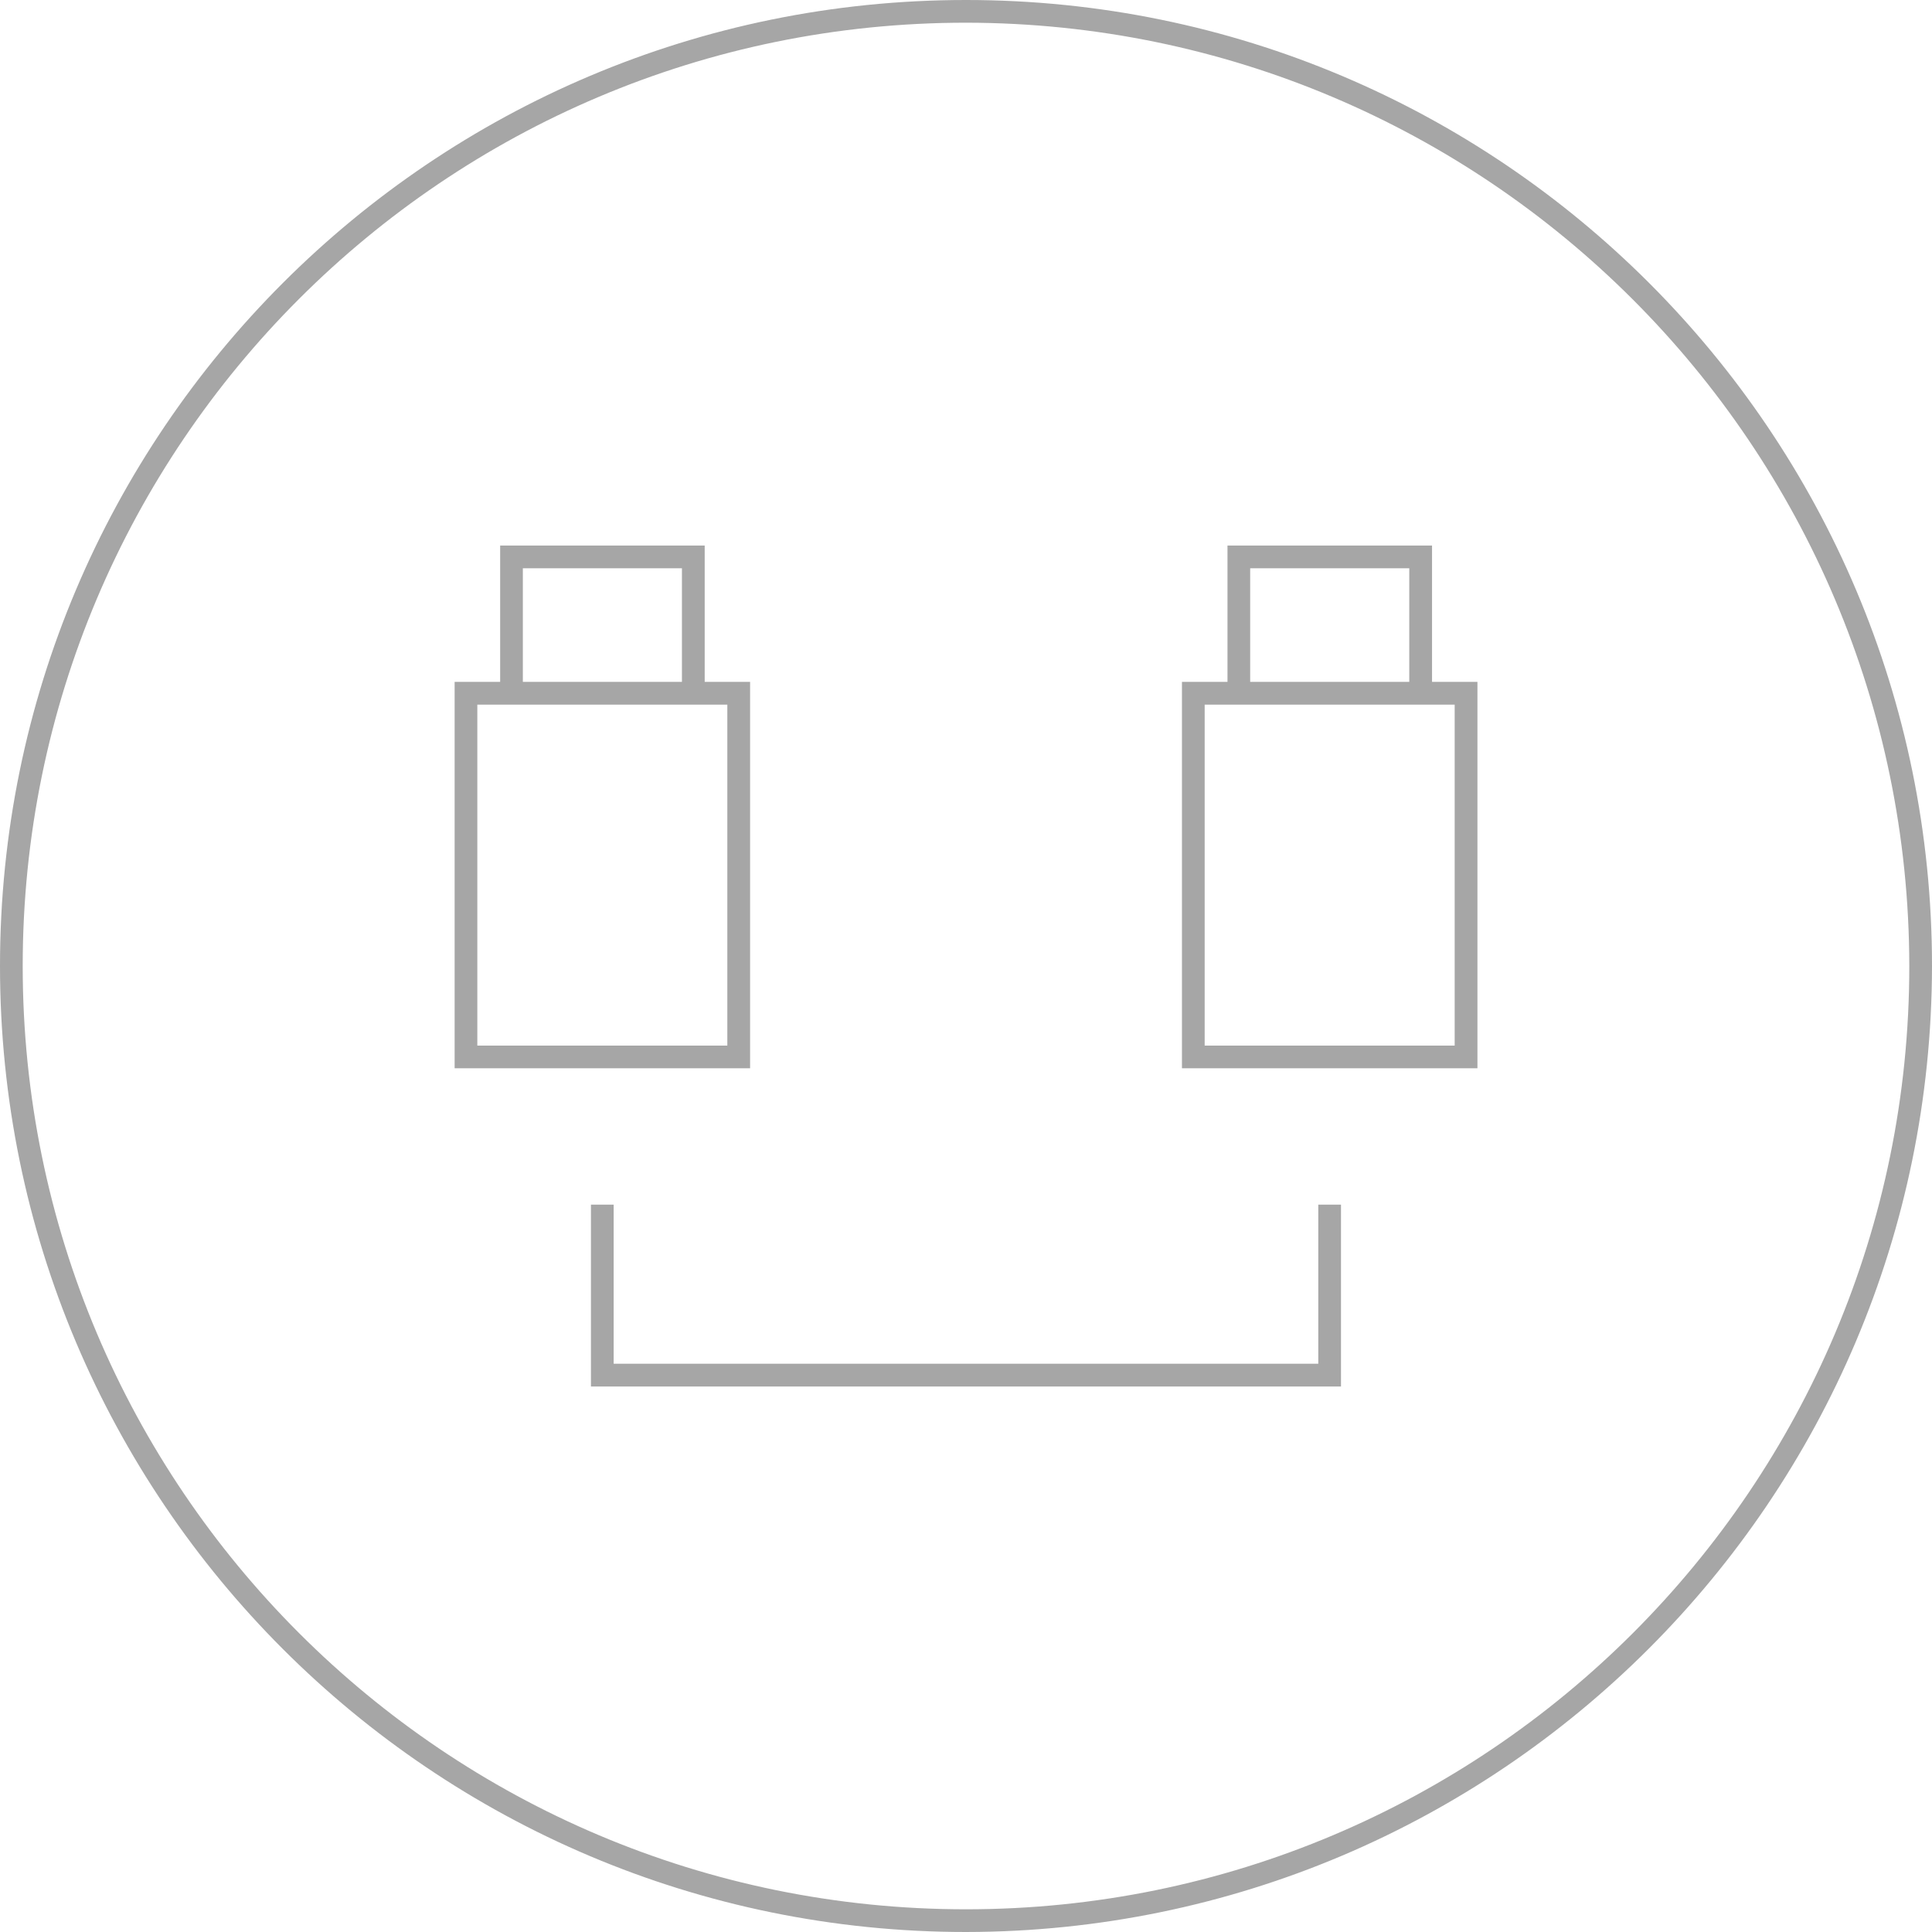 <!-- Generated by IcoMoon.io -->
<svg version="1.1" xmlns="http://www.w3.org/2000/svg" width="32" height="32" viewBox="0 0 32 32">
<title>dashboard-lan</title>
<path style="opacity: 0.35;" d="M16 32c-8.837 0-16-7.163-16-16s7.163-16 16-16c8.837 0 16 7.163 16 16-0.011 8.832-7.168 15.989-15.999 16zM16 0.376c-8.629 0-15.624 6.995-15.624 15.624s6.995 15.624 15.624 15.624c8.629 0 15.624-6.995 15.624-15.624-0.011-8.624-6.999-15.613-15.623-15.624zM12.424 17.694h-4.894v-6.4h4.894zM7.906 17.318h4.141v-5.647h-4.141zM24.471 17.694h-4.894v-6.4h4.894zM19.953 17.318h4.141v-5.647h-4.141zM22.212 22.965h-12.424v-3.012h0.376v2.635h11.671v-2.635h0.376v3.012zM11.671 11.671h-0.376v-2.259h-2.635v2.259h-0.376v-2.635h3.388v2.635zM23.718 11.671h-0.376v-2.259h-2.635v2.259h-0.376v-2.635h3.388v2.635z"></path>
</svg>
